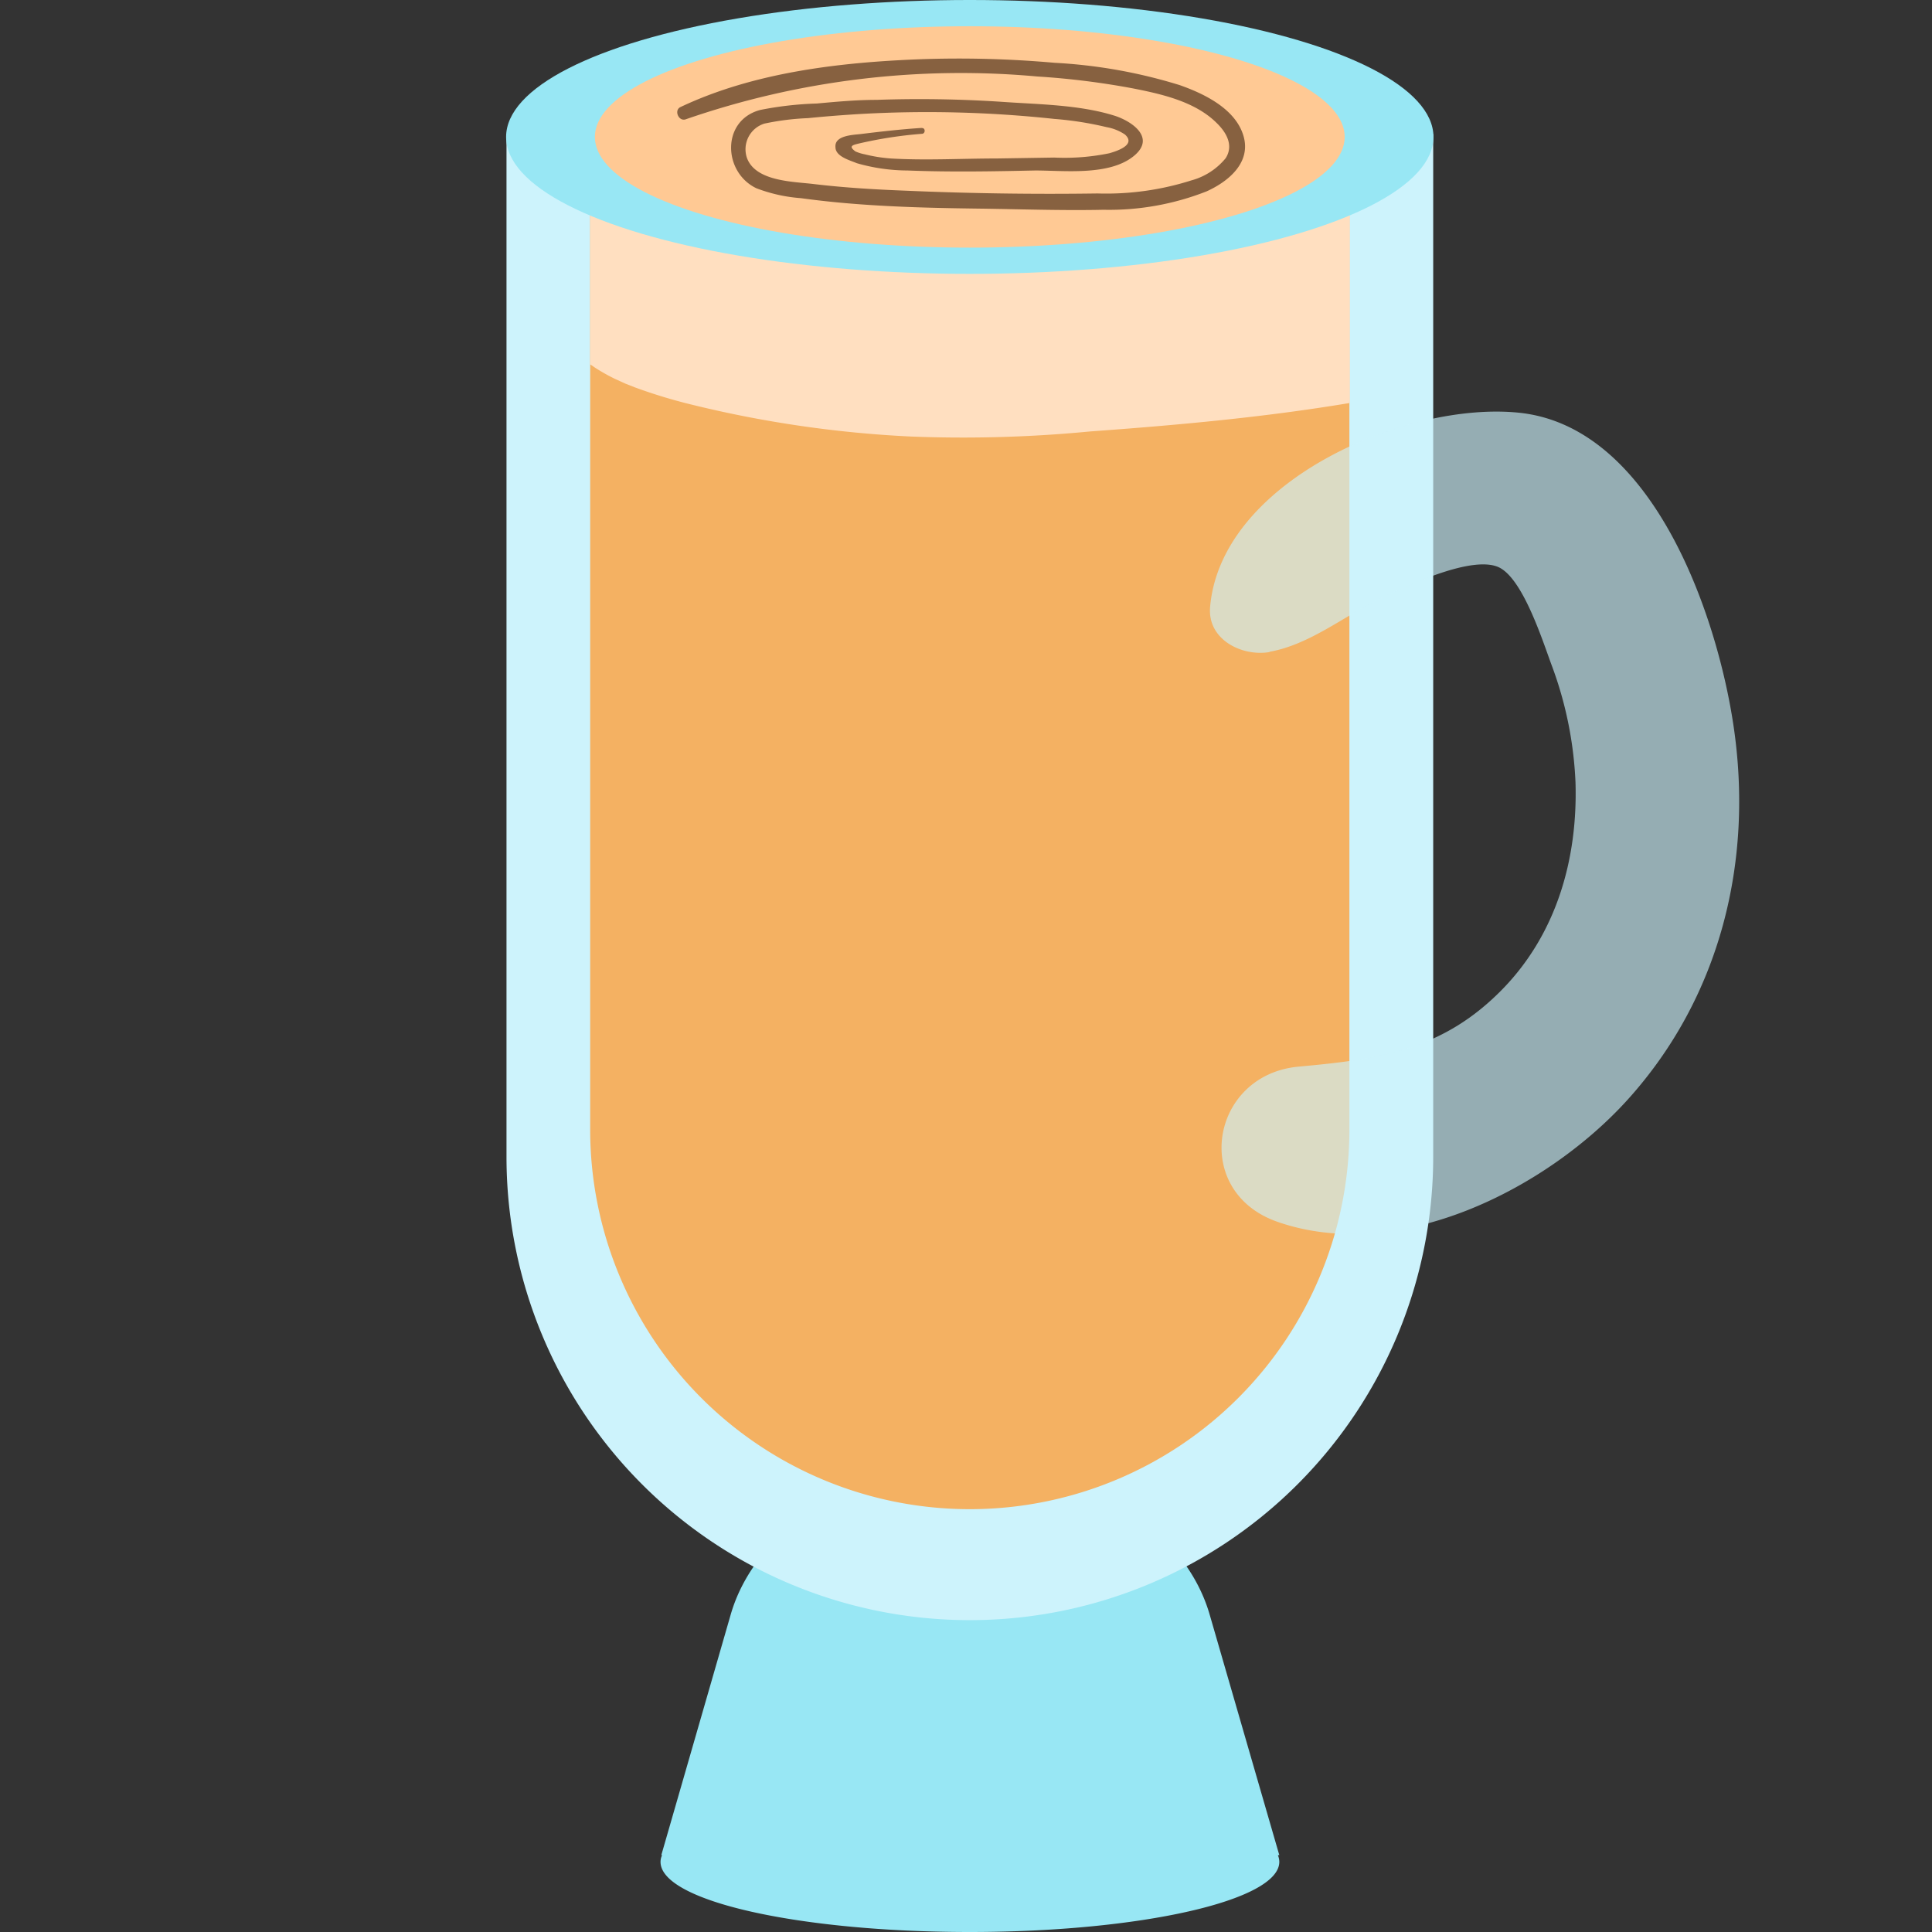 <svg xmlns="http://www.w3.org/2000/svg" viewBox="0 0 148 148"><rect x="0" y="0" width="148" height="148" fill="#333333" stroke="none"/><defs><style>.cls-1{fill:#98e7f4;}.cls-2{fill:#cdf3fc;}.cls-3{fill:#f4b162;}.cls-4{fill:#ffdfc0;}.cls-5{fill:#ffc994;}.cls-6{fill:#876140;}.cls-7{opacity:0.64;}</style></defs><g id="OBJECTS"><path class="cls-1" d="M98,142.11,92.67,123.7c-1.92-6.67-9.55-11.42-18.35-11.42h0c-8.8,0-16.43,4.75-18.35,11.42l-5.31,18.41h.06a1.2,1.2,0,0,0-.12.52c0,3,10.61,5.37,23.69,5.37S98,145.59,98,142.63a1.35,1.35,0,0,0-.11-.52Z"/><path class="cls-2" d="M38.8,10.27V88.62a35.49,35.49,0,0,0,35.49,35.49h0a35.5,35.5,0,0,0,35.5-35.49V10.27Z"/><path class="cls-3" d="M45.21,11.53v75a29.08,29.08,0,0,0,29.08,29.08h0a29.08,29.08,0,0,0,29.08-29.08v-75Z"/><path class="cls-4" d="M45.59,28.17a14.57,14.57,0,0,0,1.49.84l.81.37.76.3A40.61,40.61,0,0,0,53,31a87.66,87.66,0,0,0,16.78,2.44,101.74,101.74,0,0,0,13.74-.39c6.64-.48,13.3-1.08,19.88-2.18V11.53H45.21V27.91Z"/><ellipse class="cls-1" cx="74.29" cy="10.49" rx="35.52" ry="10.49"/><ellipse class="cls-5" cx="74.29" cy="10.49" rx="28.72" ry="8.48"/><path class="cls-6" d="M70.6,9.8c-1.56.1-3.13.28-4.68.47-.61.07-2,.11-1.92,1,0,.72,1.09,1,1.63,1.23a14.18,14.18,0,0,0,3.89.56c3.26.13,6.53.07,9.79,0,2.25,0,5.79.44,7.64-1.19,1.54-1.36-.25-2.58-1.55-3C82.64,8,79.46,8,76.59,7.79c-3.14-.2-6.29-.25-9.43-.14-1.53,0-3.06.14-4.59.28a26.1,26.1,0,0,0-4.32.49c-3,.78-2.88,4.77-.31,6a12,12,0,0,0,3.41.76q2.13.29,4.26.45c3.11.24,6.22.31,9.33.35s6.41.16,9.6.09a20.39,20.39,0,0,0,7.89-1.41c1.68-.76,3.44-2.21,2.82-4.27s-3-3.21-4.88-3.87a39.4,39.4,0,0,0-9.59-1.71,83.16,83.16,0,0,0-10.35-.27c-6.14.24-12.68,1-18.3,3.66-.52.24-.15,1.13.4.94A64.44,64.44,0,0,1,79.47,5.86a60.07,60.07,0,0,1,7.31.91c2.18.43,4.75,1,6.4,2.63.75.72,1.35,1.72.71,2.72a5.12,5.12,0,0,1-2.63,1.7,21.53,21.53,0,0,1-7.18,1c-4.87.07-9.78,0-14.64-.21-2.37-.09-4.74-.23-7.09-.51-1.53-.19-4.46-.18-5.13-2a2.06,2.06,0,0,1,1.33-2.63,19.67,19.67,0,0,1,3.35-.42c1.28-.13,2.58-.23,3.87-.31a91,91,0,0,1,15,.37,25.56,25.56,0,0,1,4,.63,3.65,3.65,0,0,1,1.4.56c.87.77-.52,1.25-1.19,1.44a17,17,0,0,1-4.22.33l-4.41.07c-2.69,0-5.42.16-8.11,0a11.71,11.71,0,0,1-2-.32,3.22,3.22,0,0,1-.71-.22c-.57-.42-.2-.49.28-.61a32.49,32.49,0,0,1,4.81-.74c.28,0,.29-.46,0-.44Z"/><g class="cls-7"><path class="cls-2" d="M97.25,49.93c3.06-.54,5.72-2.74,8.5-4.08,1.79-.86,7.26-3.52,9.24-2.3,1.76,1.07,3.18,5.53,3.86,7.37a29.09,29.09,0,0,1,1.84,9c.18,5.82-1.42,11.53-5.53,15.79-4.59,4.74-9.44,5.43-15.69,6-6.76.63-8.25,9.58-1.6,11.89,9.26,3.23,20.58-2.5,26.77-9.31,7.15-7.88,9.71-18.32,8.15-28.73-1.29-8.62-6.23-22.86-16.39-23.94-8.57-.91-22.85,5.18-23.7,14.87-.22,2.52,2.46,3.82,4.55,3.46Z"/></g></g></svg>